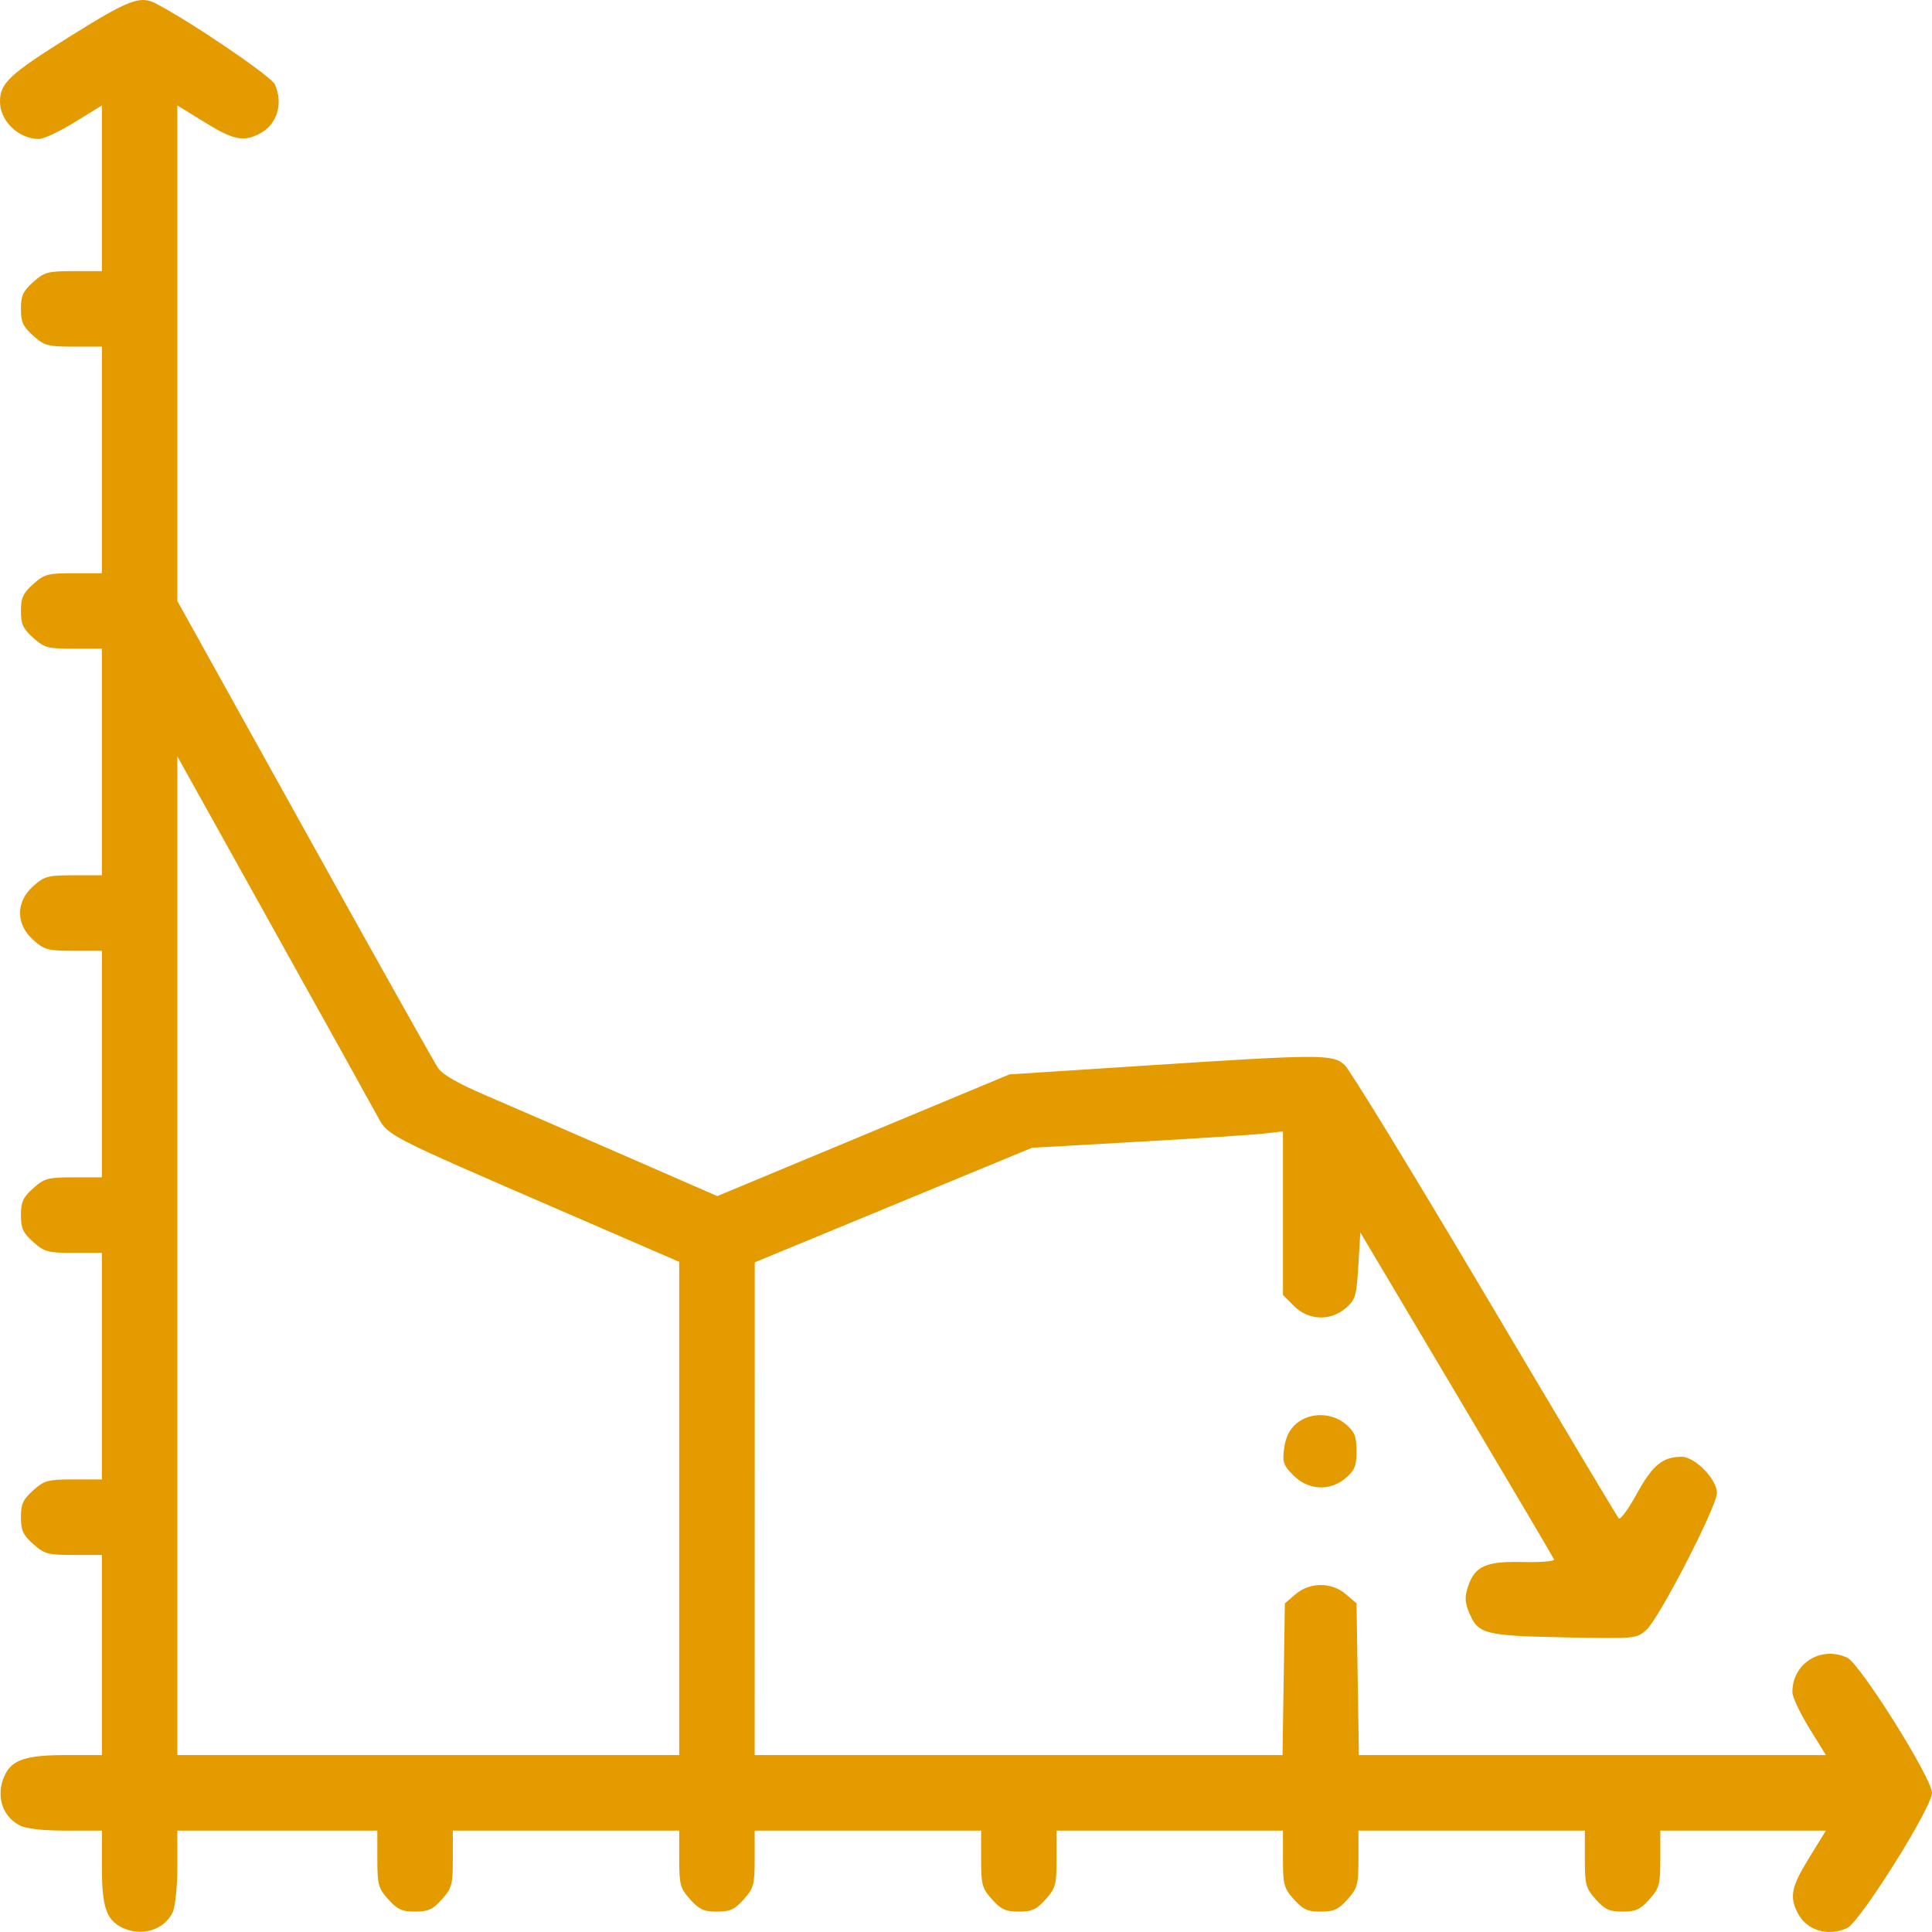 <svg width="71" height="71" viewBox="0 0 71 71" fill="none" xmlns="http://www.w3.org/2000/svg">
<path fill-rule="evenodd" clip-rule="evenodd" d="M2.539 1.359C0.35 2.729 0 3.056 0 3.733C0 4.451 0.685 5.107 1.434 5.107C1.606 5.107 2.196 4.83 2.745 4.491L3.744 3.875V6.919V9.964H2.706C1.757 9.964 1.63 9.998 1.219 10.366C0.847 10.699 0.769 10.869 0.769 11.352C0.769 11.835 0.847 12.004 1.219 12.337C1.63 12.705 1.757 12.739 2.706 12.739H3.744V16.902V21.065H2.706C1.757 21.065 1.63 21.099 1.219 21.467C0.847 21.8 0.769 21.97 0.769 22.453C0.769 22.936 0.847 23.105 1.219 23.438C1.63 23.806 1.757 23.84 2.706 23.84H3.744V28.003V32.166H2.706C1.757 32.166 1.63 32.201 1.219 32.568C0.575 33.144 0.575 33.964 1.219 34.539C1.63 34.907 1.757 34.941 2.706 34.941H3.744V39.105V43.267H2.706C1.757 43.267 1.63 43.302 1.219 43.669C0.847 44.002 0.769 44.172 0.769 44.655C0.769 45.138 0.847 45.308 1.219 45.641C1.63 46.008 1.757 46.043 2.706 46.043H3.744V50.206V54.368H2.706C1.757 54.368 1.63 54.403 1.219 54.771C0.847 55.103 0.769 55.273 0.769 55.756C0.769 56.239 0.847 56.409 1.219 56.742C1.63 57.109 1.757 57.144 2.706 57.144H3.744V60.821V64.498H2.42C0.946 64.498 0.433 64.671 0.166 65.258C-0.159 65.97 0.075 66.746 0.713 67.076C0.966 67.207 1.545 67.274 2.42 67.274H3.744V68.585C3.744 70.052 3.898 70.533 4.458 70.823C5.176 71.194 6.044 70.936 6.352 70.261C6.443 70.061 6.518 69.307 6.518 68.585V67.274H10.192H13.867V68.312C13.867 69.262 13.902 69.389 14.269 69.801C14.602 70.173 14.771 70.251 15.254 70.251C15.736 70.251 15.906 70.173 16.239 69.801C16.606 69.389 16.641 69.262 16.641 68.312V67.274H20.801H24.961V68.312C24.961 69.262 24.995 69.389 25.363 69.801C25.695 70.173 25.865 70.251 26.348 70.251C26.83 70.251 27 70.173 27.332 69.801C27.7 69.389 27.734 69.262 27.734 68.312V67.274H31.895H36.055V68.312C36.055 69.262 36.089 69.389 36.457 69.801C36.789 70.173 36.959 70.251 37.441 70.251C37.924 70.251 38.094 70.173 38.426 69.801C38.794 69.389 38.828 69.262 38.828 68.312V67.274H42.988H47.148V68.312C47.148 69.262 47.183 69.389 47.55 69.801C47.883 70.173 48.053 70.251 48.535 70.251C49.018 70.251 49.188 70.173 49.52 69.801C49.888 69.389 49.922 69.262 49.922 68.312V67.274H54.082H58.242V68.312C58.242 69.262 58.277 69.389 58.644 69.801C58.977 70.173 59.146 70.251 59.629 70.251C60.111 70.251 60.281 70.173 60.614 69.801C60.981 69.389 61.016 69.262 61.016 68.312V67.274H64.058H67.101L66.485 68.273C65.828 69.341 65.754 69.7 66.067 70.306C66.397 70.944 67.172 71.179 67.882 70.855C68.353 70.641 71 66.422 71 65.886C71 65.35 68.353 61.132 67.882 60.917C66.91 60.473 65.869 61.13 65.869 62.187C65.869 62.359 66.146 62.949 66.485 63.499L67.101 64.498H58.52H49.938L49.895 61.711L49.852 58.923L49.463 58.589C48.936 58.135 48.135 58.135 47.607 58.589L47.218 58.923L47.175 61.711L47.132 64.498H37.433H27.734L27.736 55.444L27.737 46.39L32.832 44.285L37.927 42.18L41.879 41.956C44.053 41.834 46.127 41.698 46.49 41.654L47.148 41.576V44.583V47.59L47.554 47.996C48.084 48.527 48.893 48.558 49.459 48.07C49.812 47.767 49.85 47.637 49.918 46.514L49.991 45.29L53.527 51.239C55.472 54.511 57.085 57.242 57.111 57.309C57.137 57.376 56.627 57.418 55.978 57.403C54.606 57.371 54.197 57.553 53.949 58.306C53.823 58.688 53.832 58.884 53.994 59.272C54.32 60.052 54.558 60.113 57.49 60.172C60.107 60.225 60.139 60.222 60.501 59.899C60.976 59.475 63.096 55.361 63.096 54.862C63.096 54.362 62.288 53.536 61.799 53.536C61.103 53.536 60.728 53.844 60.154 54.892C59.846 55.454 59.546 55.863 59.489 55.801C59.432 55.738 57.219 52.034 54.572 47.569C51.924 43.104 49.604 39.311 49.416 39.139C48.977 38.737 48.574 38.739 42.087 39.16L37.095 39.484L31.727 41.721L26.36 43.956L22.852 42.425C20.923 41.583 18.67 40.605 17.846 40.253C16.855 39.828 16.264 39.49 16.102 39.254C15.966 39.057 13.754 35.114 11.187 30.491L6.518 22.087V12.981V3.875L7.517 4.491C8.583 5.149 8.943 5.223 9.548 4.909C10.182 4.581 10.42 3.803 10.101 3.101C9.964 2.802 7.012 0.795 5.729 0.13C5.145 -0.173 4.737 -0.016 2.539 1.359ZM13.842 40.967C14.273 41.76 14.056 41.647 20.835 44.585L24.961 46.373V55.435V64.498H15.739H6.518V46.148V27.797L9.994 34.041C11.907 37.474 13.638 40.591 13.842 40.967ZM47.633 52.322C47.389 52.532 47.244 52.825 47.192 53.217C47.123 53.734 47.162 53.848 47.536 54.223C48.086 54.773 48.884 54.81 49.463 54.311C49.786 54.033 49.852 53.866 49.852 53.328C49.852 52.789 49.786 52.623 49.463 52.344C48.948 51.901 48.134 51.891 47.633 52.322Z" fill="#E49B00"/>
</svg>
